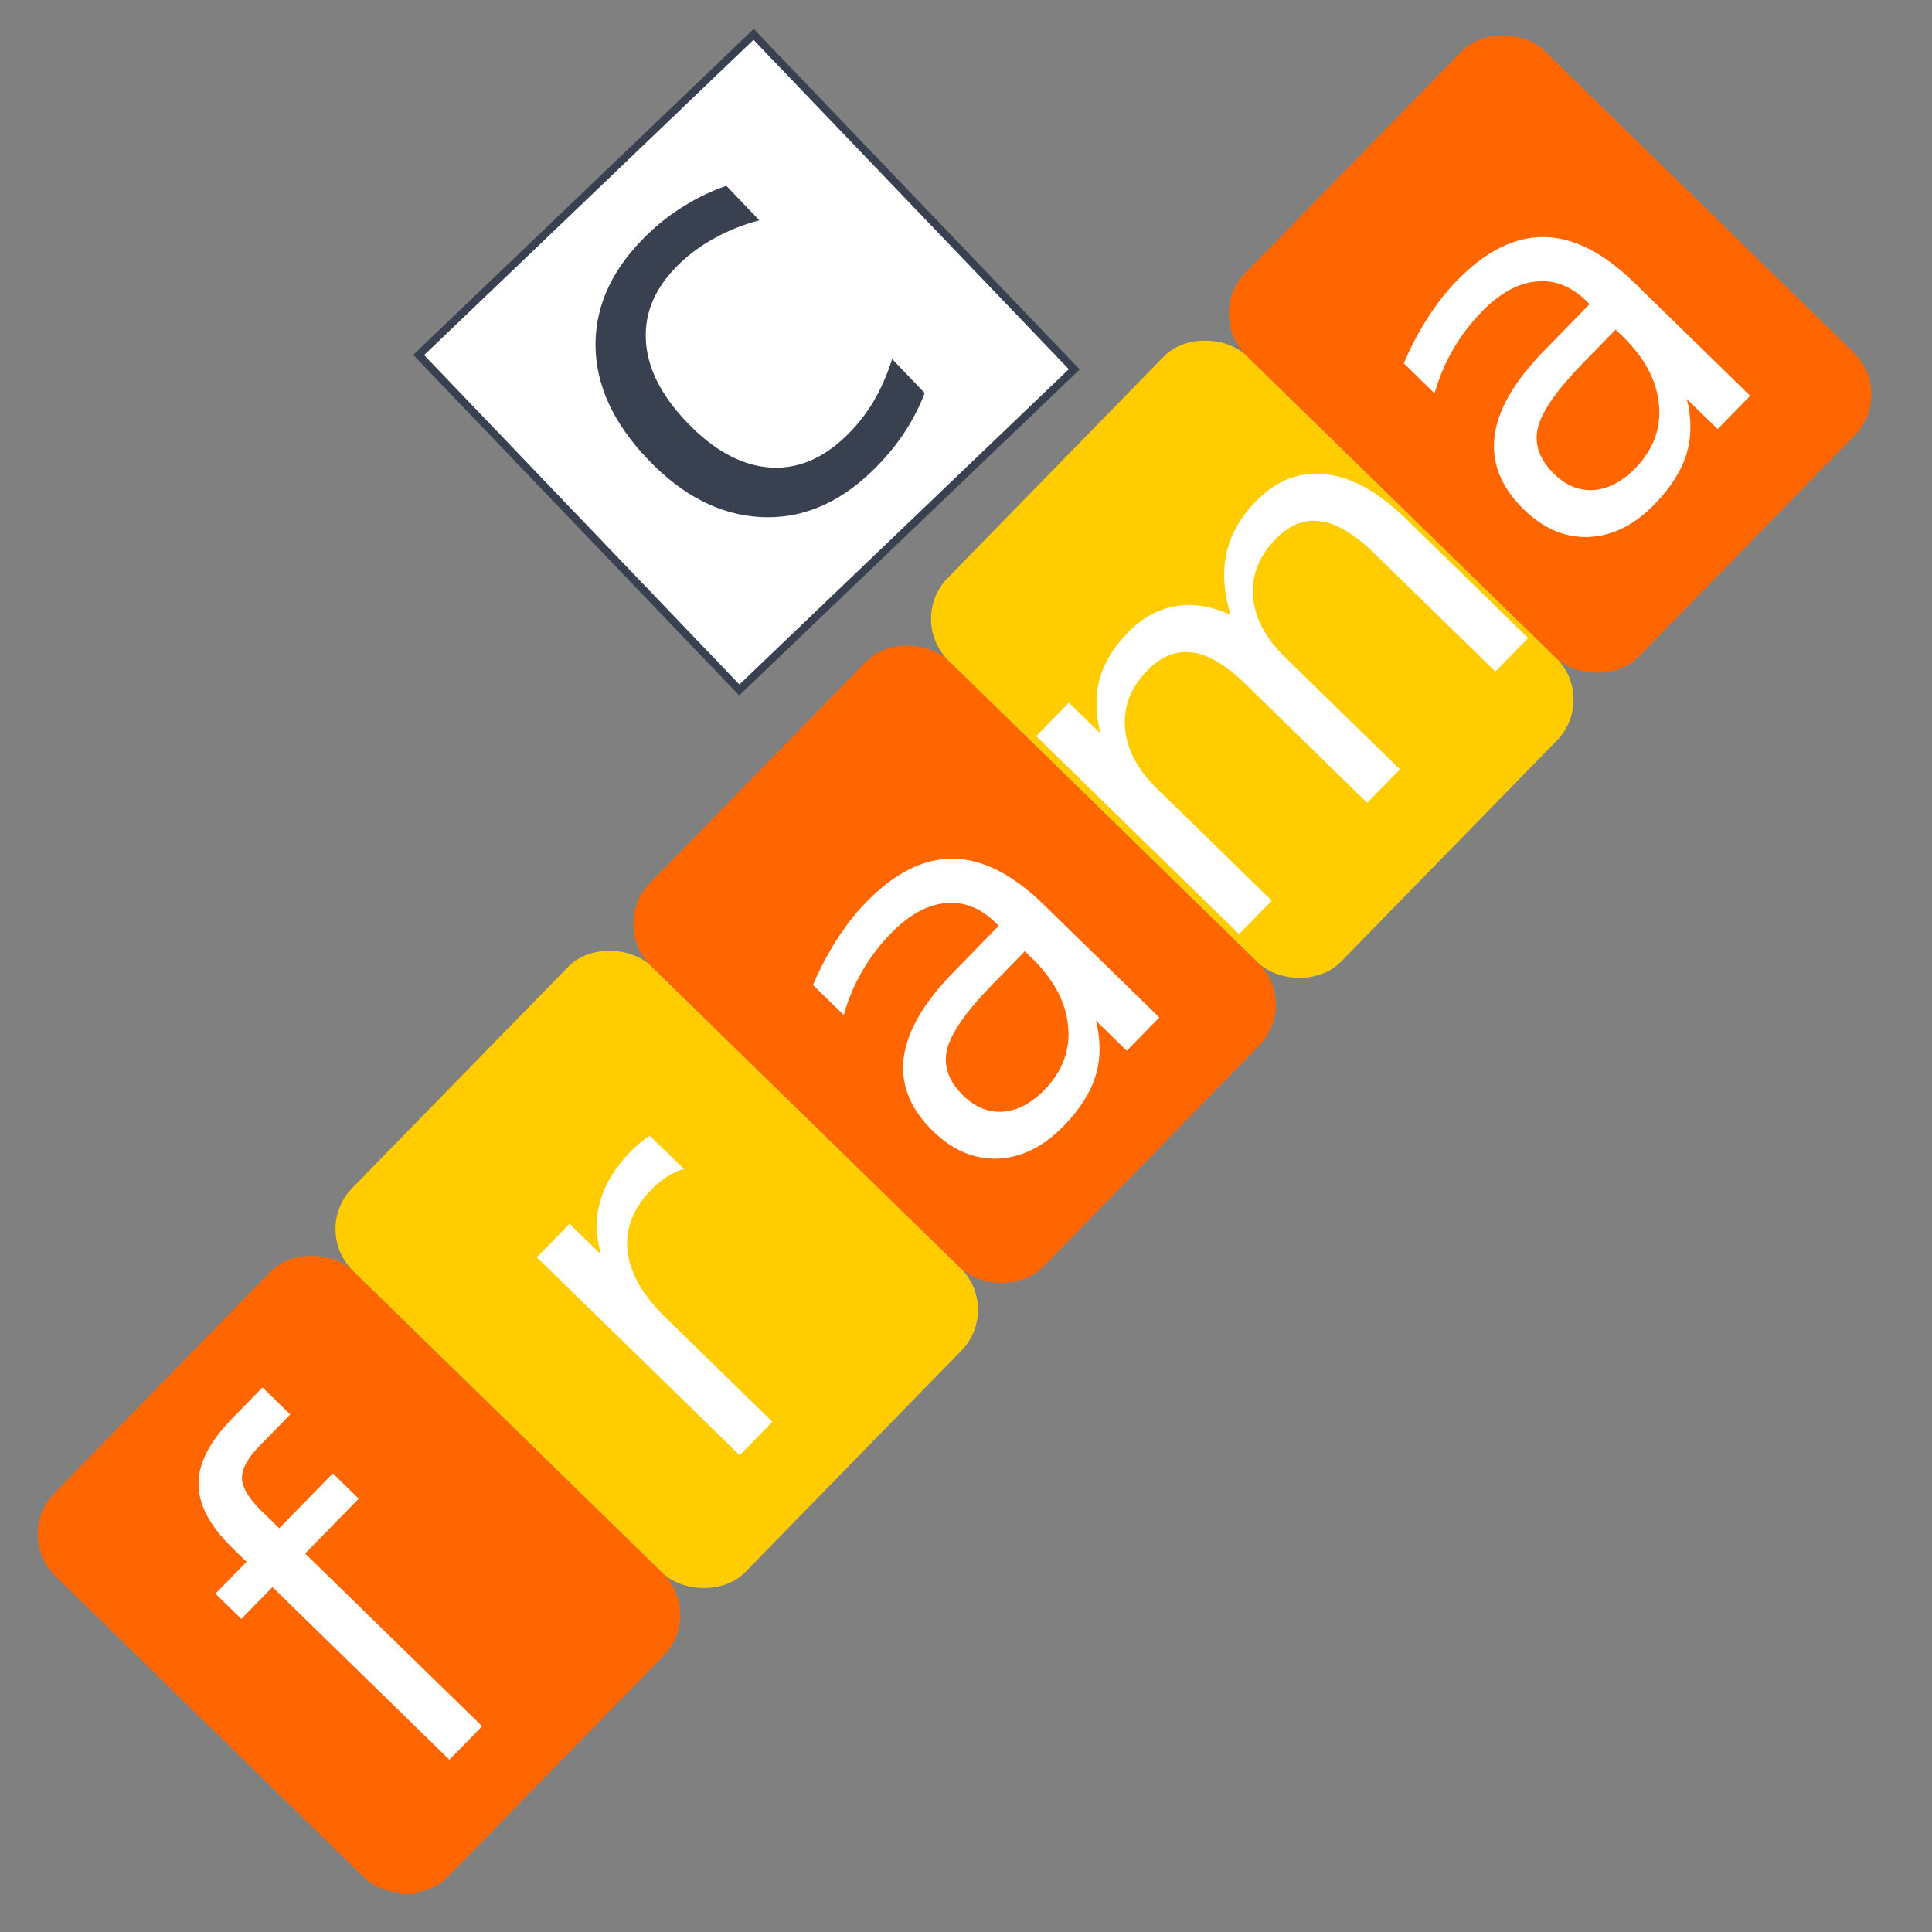 <?xml version="1.0" encoding="UTF-8" standalone="no"?>
<!-- Generator: Adobe Illustrator 19.0.0, SVG Export Plug-In . SVG Version: 6.00 Build 0)  -->

<svg
   xmlns:dc="http://purl.org/dc/elements/1.1/"
   xmlns:cc="http://creativecommons.org/ns#"
   xmlns:rdf="http://www.w3.org/1999/02/22-rdf-syntax-ns#"
   xmlns:svg="http://www.w3.org/2000/svg"
   xmlns="http://www.w3.org/2000/svg"
   xmlns:sodipodi="http://sodipodi.sourceforge.net/DTD/sodipodi-0.dtd"
   xmlns:inkscape="http://www.inkscape.org/namespaces/inkscape"
   version="1.1"
   id="Layer_1"
   x="0px"
   y="0px"
   viewBox="0 0 500 500"
   xml:space="preserve"
   inkscape:version="0.92.2 (5c3e80d, 2017-08-06)"
   width="100%"
   height="100%"
   sodipodi:docname="frama-c.svg"><rect x="0" y="0" width="500" height="500" fill="#808080" stroke="none"/><defs
     id="defs55" /><sodipodi:namedview
     pagecolor="#ffffff"
     bordercolor="#666666"
     borderopacity="1"
     objecttolerance="10"
     gridtolerance="10"
     guidetolerance="10"
     inkscape:pageopacity="0"
     inkscape:pageshadow="2"
     inkscape:window-width="1366"
     inkscape:window-height="715"
     id="namedview53"
     showgrid="false"
     inkscape:zoom="0.26279755"
     inkscape:cx="879.65062"
     inkscape:cy="379.91705"
     inkscape:window-x="0"
     inkscape:window-y="24"
     inkscape:window-maximized="1"
     inkscape:current-layer="Layer_1" /><g
     id="g23"
     transform="translate(0,39.767)" /><g
     id="g25"
     transform="translate(0,39.767)" /><g
     id="g27"
     transform="translate(0,39.767)" /><g
     id="g29"
     transform="translate(0,39.767)" /><g
     id="g31"
     transform="translate(0,39.767)" /><g
     id="g33"
     transform="translate(0,39.767)" /><g
     id="g35"
     transform="translate(0,39.767)" /><g
     id="g37"
     transform="translate(0,39.767)" /><g
     id="g39"
     transform="translate(0,39.767)" /><g
     id="g41"
     transform="translate(0,39.767)" /><g
     id="g43"
     transform="translate(0,39.767)" /><g
     id="g45"
     transform="translate(0,39.767)" /><g
     id="g47"
     transform="translate(0,39.767)" /><g
     id="g49"
     transform="translate(0,39.767)" /><g
     id="g51"
     transform="translate(0,39.767)" /><g
     id="g1088"><g
       transform="matrix(0.488,-0.5,0.5,0.488,-105.605,293.426)"
       id="g1048"><rect
         style="fill:#ff6600;fill-opacity:1;fill-rule:evenodd;stroke:none;stroke-width:0.4"
         id="rect2986-36"
         width="157.917"
         height="203.549"
         x="2.663"
         y="215.575"
         ry="21.7" /><rect
         style="fill:#ffcc00;fill-opacity:1;fill-rule:evenodd;stroke:none;stroke-width:0.4"
         id="rect2986-36-7"
         width="157.917"
         height="203.549"
         x="160.58"
         y="215.575"
         ry="21.7" /><rect
         style="fill:#ff6600;fill-opacity:1;fill-rule:evenodd;stroke:none;stroke-width:0.4"
         id="rect2986-36-5"
         width="157.917"
         height="203.549"
         x="318.497"
         y="215.575"
         ry="21.7" /><rect
         style="fill:#ffcc00;fill-opacity:1;fill-rule:evenodd;stroke:none;stroke-width:0.4"
         id="rect2986-36-7-3"
         width="157.917"
         height="203.549"
         x="476.414"
         y="215.575"
         ry="21.7" /><rect
         style="fill:#ff6600;fill-opacity:1;fill-rule:evenodd;stroke:none;stroke-width:0.4"
         id="rect2986-36-7-3-5"
         width="157.917"
         height="203.549"
         x="634.331"
         y="215.575"
         ry="21.7" /><g
         aria-label="f"
         transform="translate(32.344,3.805)"
         style="font-style:normal;font-weight:normal;font-size:40px;line-height:1.25;font-family:sans-serif;letter-spacing:0px;word-spacing:0px;fill:#000000;fill-opacity:1;stroke:none"
         id="flowRoot914"><path
           inkscape:connector-curvature="0"
           d="m 73.914,239.576 v 14.344 h -16.5 q -9.281,0 -12.938,3.75 -3.562,3.75 -3.562,13.5 v 9.281 h 28.406 v 13.406 h -28.406 v 91.594 H 23.57 V 293.857 H 7.07 V 280.451 H 23.57 v -7.312 q 0,-17.531 8.156,-25.5 8.156,-8.062 25.875,-8.062 z"
           style="font-size:192px;fill:#ffffff"
           id="path1030" /></g><g
         aria-label="r"
         transform="translate(191.626,1.982)"
         style="font-style:normal;font-weight:normal;font-size:40px;line-height:1.25;font-family:sans-serif;letter-spacing:0px;word-spacing:0px;fill:#000000;fill-opacity:1;stroke:none"
         id="flowRoot914-6"><path
           inkscape:connector-curvature="0"
           d="m 81.602,296.576 q -2.906,-1.688 -6.375,-2.438 -3.375,-0.844 -7.5,-0.844 -14.625,0 -22.5,9.562 -7.781,9.469 -7.781,27.281 v 55.312 h -17.344 v -105 h 17.344 v 16.312 q 5.438,-9.562 14.156,-14.156 8.719,-4.688 21.188,-4.688 1.781,0 3.938,0.281 2.156,0.188 4.781,0.656 z"
           style="font-size:192px;fill:#ffffff"
           id="path1027" /></g><g
         aria-label="a"
         transform="translate(333.475,-0.066)"
         style="font-style:normal;font-weight:normal;font-size:40px;line-height:1.25;font-family:sans-serif;letter-spacing:0px;word-spacing:0px;fill:#000000;fill-opacity:1;stroke:none"
         id="flowRoot914-6-2"><path
           inkscape:connector-curvature="0"
           d="m 68.477,332.67 q -20.906,0 -28.969,4.781 -8.062,4.781 -8.062,16.312 0,9.188 6,14.625 6.094,5.344 16.5,5.344 14.344,0 22.969,-10.125 8.719,-10.219 8.719,-27.094 v -3.844 z m 34.406,-7.125 v 59.906 H 85.633 v -15.938 q -5.906,9.562 -14.719,14.156 -8.812,4.5 -21.562,4.5 -16.125,0 -25.688,-9 -9.469,-9.094 -9.469,-24.281 0,-17.719 11.812,-26.719 11.906,-9 35.438,-9 h 24.188 v -1.688 q 0,-11.906 -7.875,-18.375 -7.781,-6.562 -21.938,-6.562 -9,0 -17.531,2.156 -8.531,2.156 -16.406,6.469 v -15.938 q 9.469,-3.656 18.375,-5.438 8.906,-1.875 17.344,-1.875 22.781,0 34.031,11.812 11.25,11.812 11.25,35.812 z"
           style="font-size:192px;fill:#ffffff"
           id="path1024" /></g><g
         aria-label="m"
         transform="translate(458.97,-0.474)"
         style="font-style:normal;font-weight:normal;font-size:40px;line-height:1.25;font-family:sans-serif;letter-spacing:0px;word-spacing:0px;fill:#000000;fill-opacity:1;stroke:none"
         id="flowRoot914-6-2-3"><path
           inkscape:connector-curvature="0"
           d="m 102.508,300.607 q 6.469,-11.625 15.469,-17.156 9,-5.531 21.188,-5.531 16.406,0 25.312,11.531 8.906,11.438 8.906,32.625 v 63.375 h -17.344 v -62.812 q 0,-15.094 -5.344,-22.406 -5.344,-7.312 -16.312,-7.312 -13.406,0 -21.188,8.906 -7.781,8.906 -7.781,24.281 v 59.344 H 88.07 v -62.812 q 0,-15.188 -5.344,-22.406 -5.344,-7.312 -16.5,-7.312 -13.219,0 -21,9 -7.781,8.906 -7.781,24.188 v 59.344 h -17.344 v -105 h 17.344 v 16.312 q 5.906,-9.656 14.156,-14.25 8.25,-4.594 19.594,-4.594 11.438,0 19.406,5.812 8.062,5.812 11.906,16.875 z"
           style="font-size:192px;fill:#ffffff"
           id="path1021" /></g><g
         aria-label="a"
         transform="translate(651.133,-4.279)"
         style="font-style:normal;font-weight:normal;font-size:40px;line-height:1.25;font-family:sans-serif;letter-spacing:0px;word-spacing:0px;fill:#000000;fill-opacity:1;stroke:none"
         id="flowRoot914-6-2-2"><path
           inkscape:connector-curvature="0"
           d="m 68.477,332.67 q -20.906,0 -28.969,4.781 -8.062,4.781 -8.062,16.312 0,9.188 6,14.625 6.094,5.344 16.5,5.344 14.344,0 22.969,-10.125 8.719,-10.219 8.719,-27.094 v -3.844 z m 34.406,-7.125 v 59.906 H 85.633 v -15.938 q -5.906,9.562 -14.719,14.156 -8.812,4.5 -21.562,4.5 -16.125,0 -25.688,-9 -9.469,-9.094 -9.469,-24.281 0,-17.719 11.812,-26.719 11.906,-9 35.438,-9 h 24.188 v -1.688 q 0,-11.906 -7.875,-18.375 -7.781,-6.562 -21.938,-6.562 -9,0 -17.531,2.156 -8.531,2.156 -16.406,6.469 v -15.938 q 9.469,-3.656 18.375,-5.438 8.906,-1.875 17.344,-1.875 22.781,0 34.031,11.812 11.25,11.812 11.25,35.812 z"
           style="font-size:192px;fill:#ffffff"
           id="path1018" /></g></g><g
       transform="rotate(-43.748,161.072,10.316)"
       id="g1066"><rect
         style="fill:#ffffff;fill-opacity:1;stroke:#394050;stroke-width:2;stroke-miterlimit:4;stroke-dasharray:none;stroke-opacity:1"
         id="rect1050"
         width="120"
         height="120"
         x="66.591"
         y="32.775" /><g
         aria-label="c"
         transform="matrix(1.103,0,0,1.103,9.198,-32.726)"
         style="font-style:normal;font-weight:normal;font-size:40px;line-height:1.25;font-family:sans-serif;letter-spacing:0px;word-spacing:0px;fill:#394050;fill-opacity:1;stroke:none"
         id="flowRoot1052"><path
           inkscape:connector-curvature="0"
           d="m 131.631,80.627 v 11.198 q -5.078,-2.799 -10.221,-4.167 -5.078,-1.432 -10.286,-1.432 -11.654,0 -18.099,7.422 -6.445,7.357 -6.445,20.703 0,13.346 6.445,20.768 6.445,7.357 18.099,7.357 5.208,0 10.286,-1.367 5.143,-1.432 10.221,-4.232 v 11.068 q -5.013,2.344 -10.417,3.516 -5.339,1.172 -11.393,1.172 -16.471,0 -26.172,-10.352 -9.701,-10.352 -9.701,-27.93 0,-17.839 9.766,-28.06 9.831,-10.221 26.888,-10.221 5.534,0 10.807,1.172 5.273,1.107 10.221,3.385 z"
           style="font-size:133.333px;fill:#394050;fill-opacity:1"
           id="path1060" /></g></g></g></svg>